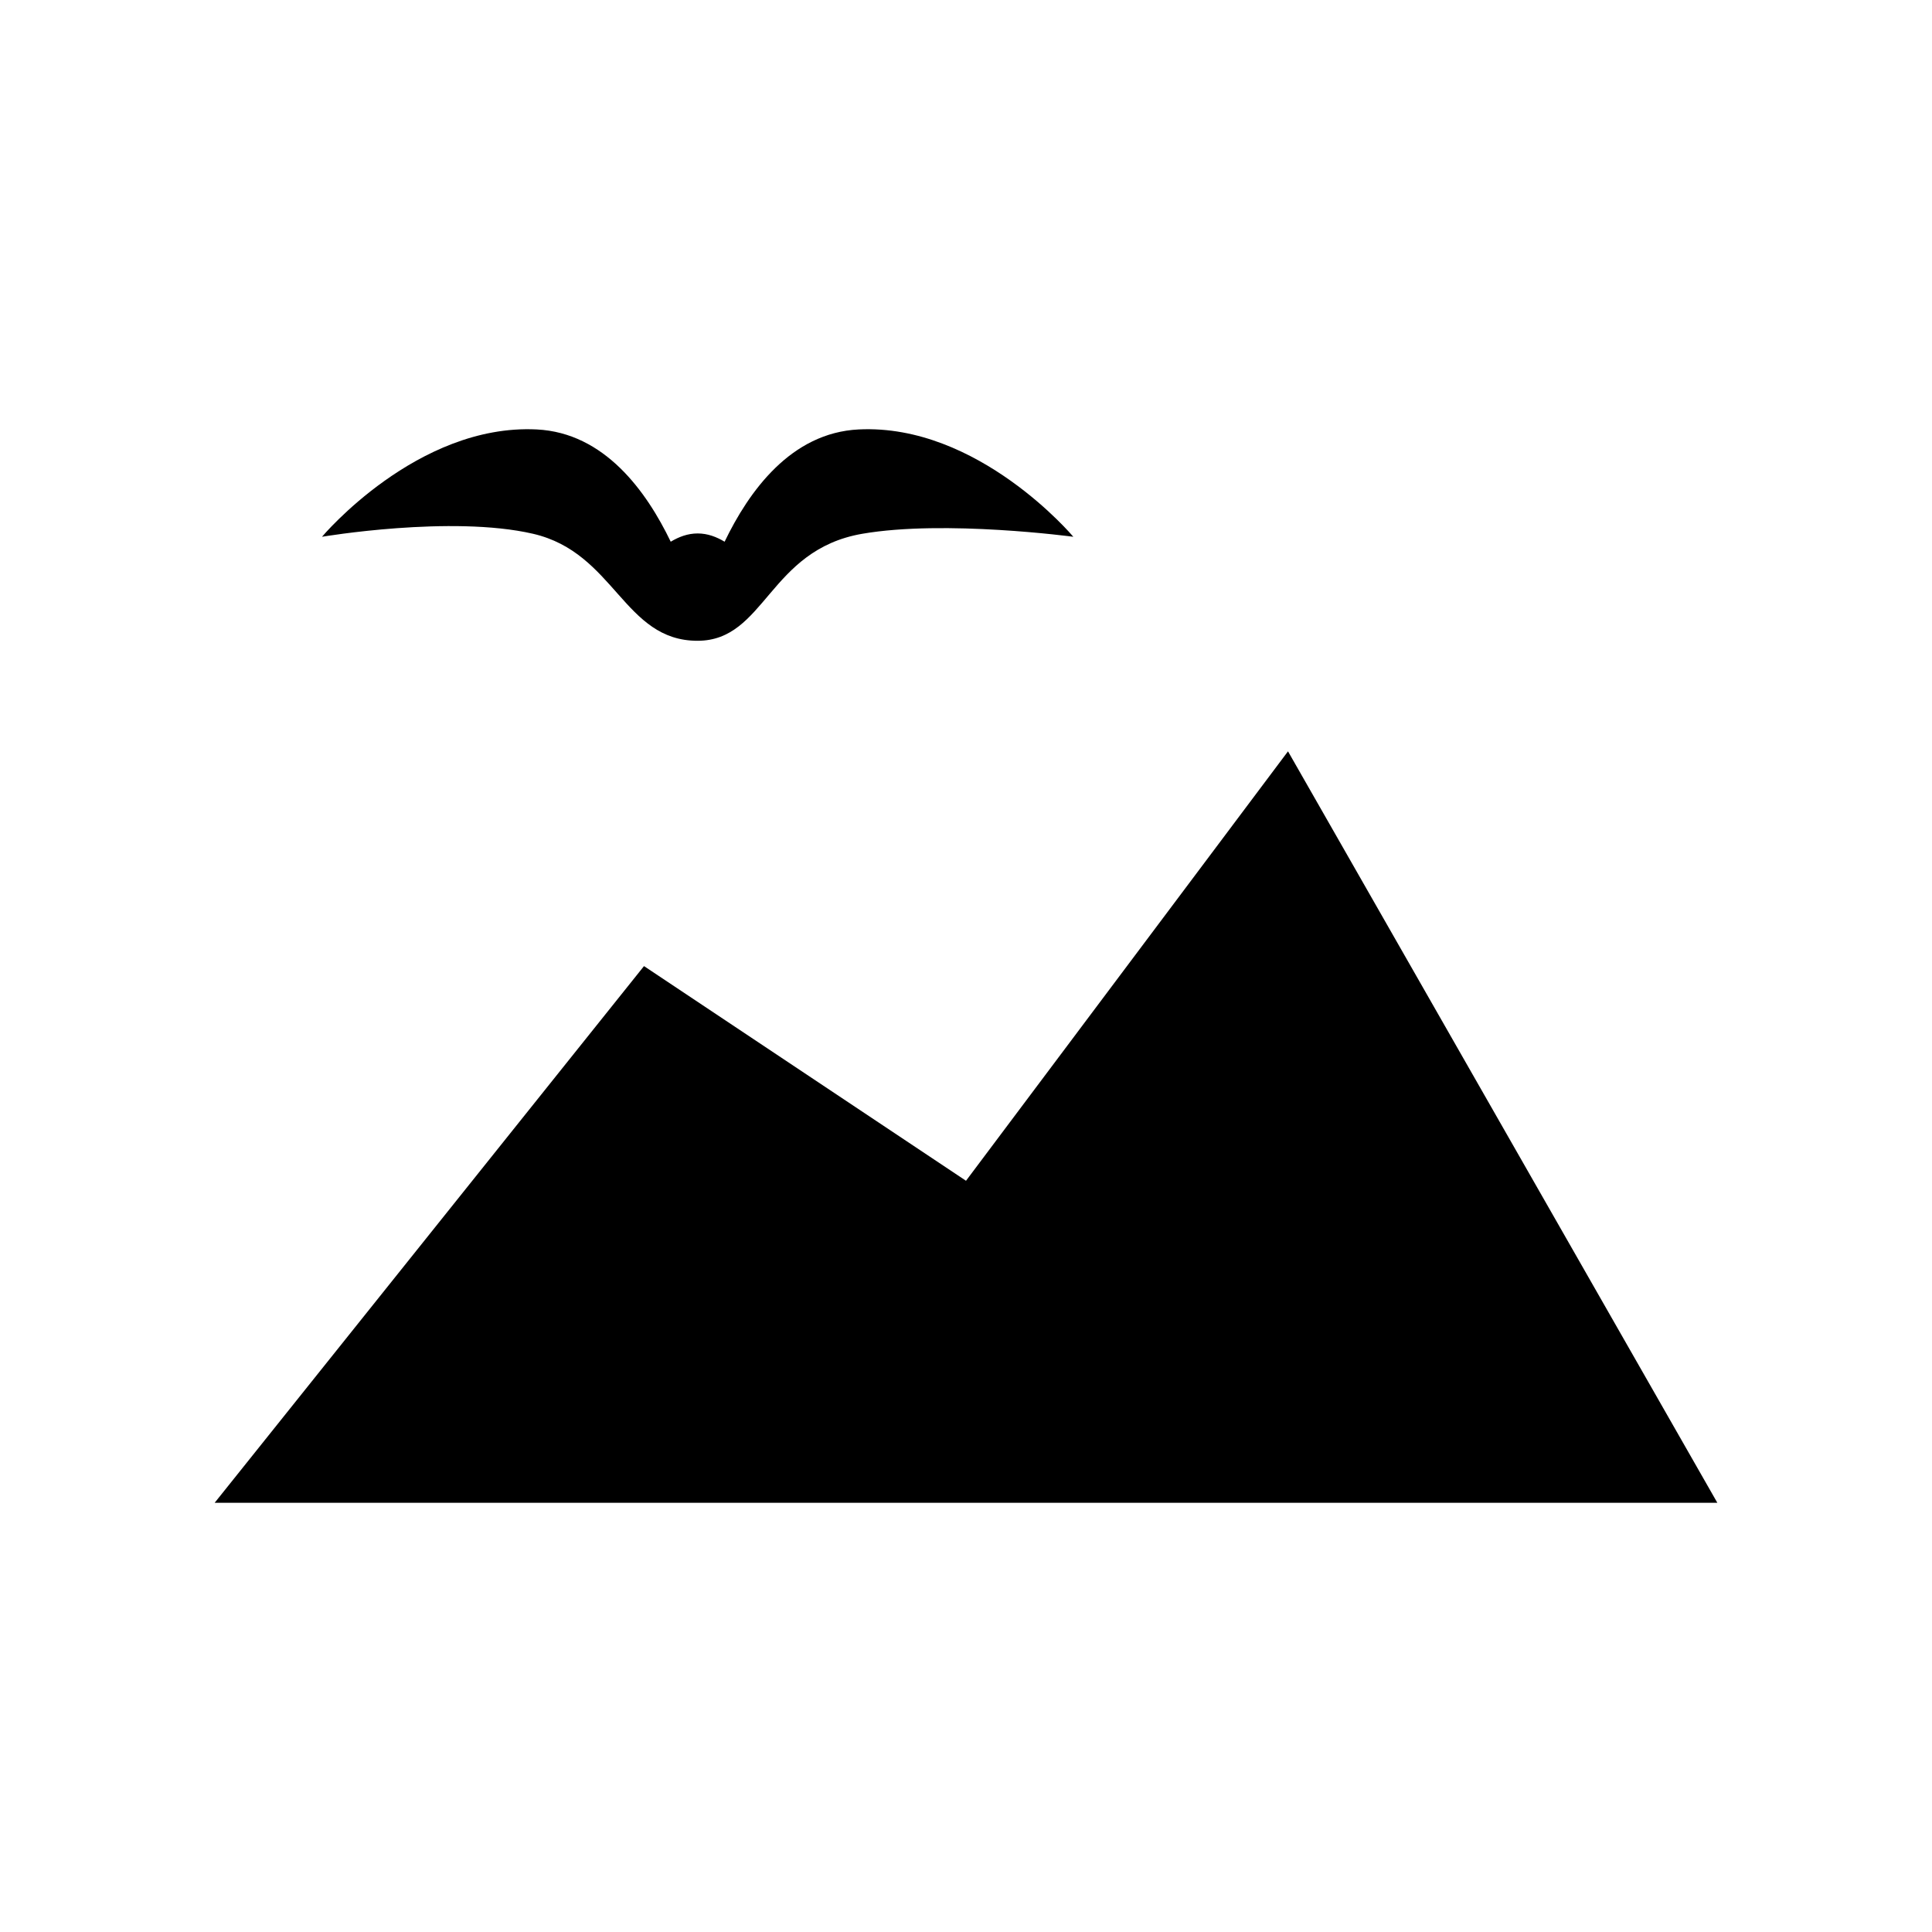 <?xml version="1.0" encoding="UTF-8" standalone="no"?><!DOCTYPE svg PUBLIC "-//W3C//DTD SVG 1.1//EN" "http://www.w3.org/Graphics/SVG/1.1/DTD/svg11.dtd"><svg width="100%" height="100%" viewBox="0 0 18 18" version="1.1" xmlns="http://www.w3.org/2000/svg" xmlns:xlink="http://www.w3.org/1999/xlink" xml:space="preserve" style="fill-rule:evenodd;clip-rule:evenodd;stroke-linejoin:round;stroke-miterlimit:1.414;"><path id="artboard-1" d="M2,14.001l4,-5l3,2l3,-4.001l4,7.001l-14,0ZM8.034,4.973c-0.874,0.151 -0.903,0.996 -1.534,0.997c-0.691,0.001 -0.769,-0.82 -1.534,-0.997c-0.762,-0.176 -1.966,0.028 -1.966,0.028c0,0 0.885,-1.055 2,-1c0.632,0.031 1.023,0.577 1.249,1.046c0.075,-0.045 0.158,-0.077 0.251,-0.077c0.093,0 0.176,0.032 0.251,0.077c0.226,-0.469 0.617,-1.015 1.249,-1.046c1.115,-0.055 2,1 2,1c0,0 -1.195,-0.161 -1.966,-0.028Z" style="fill:#000;"/></svg>